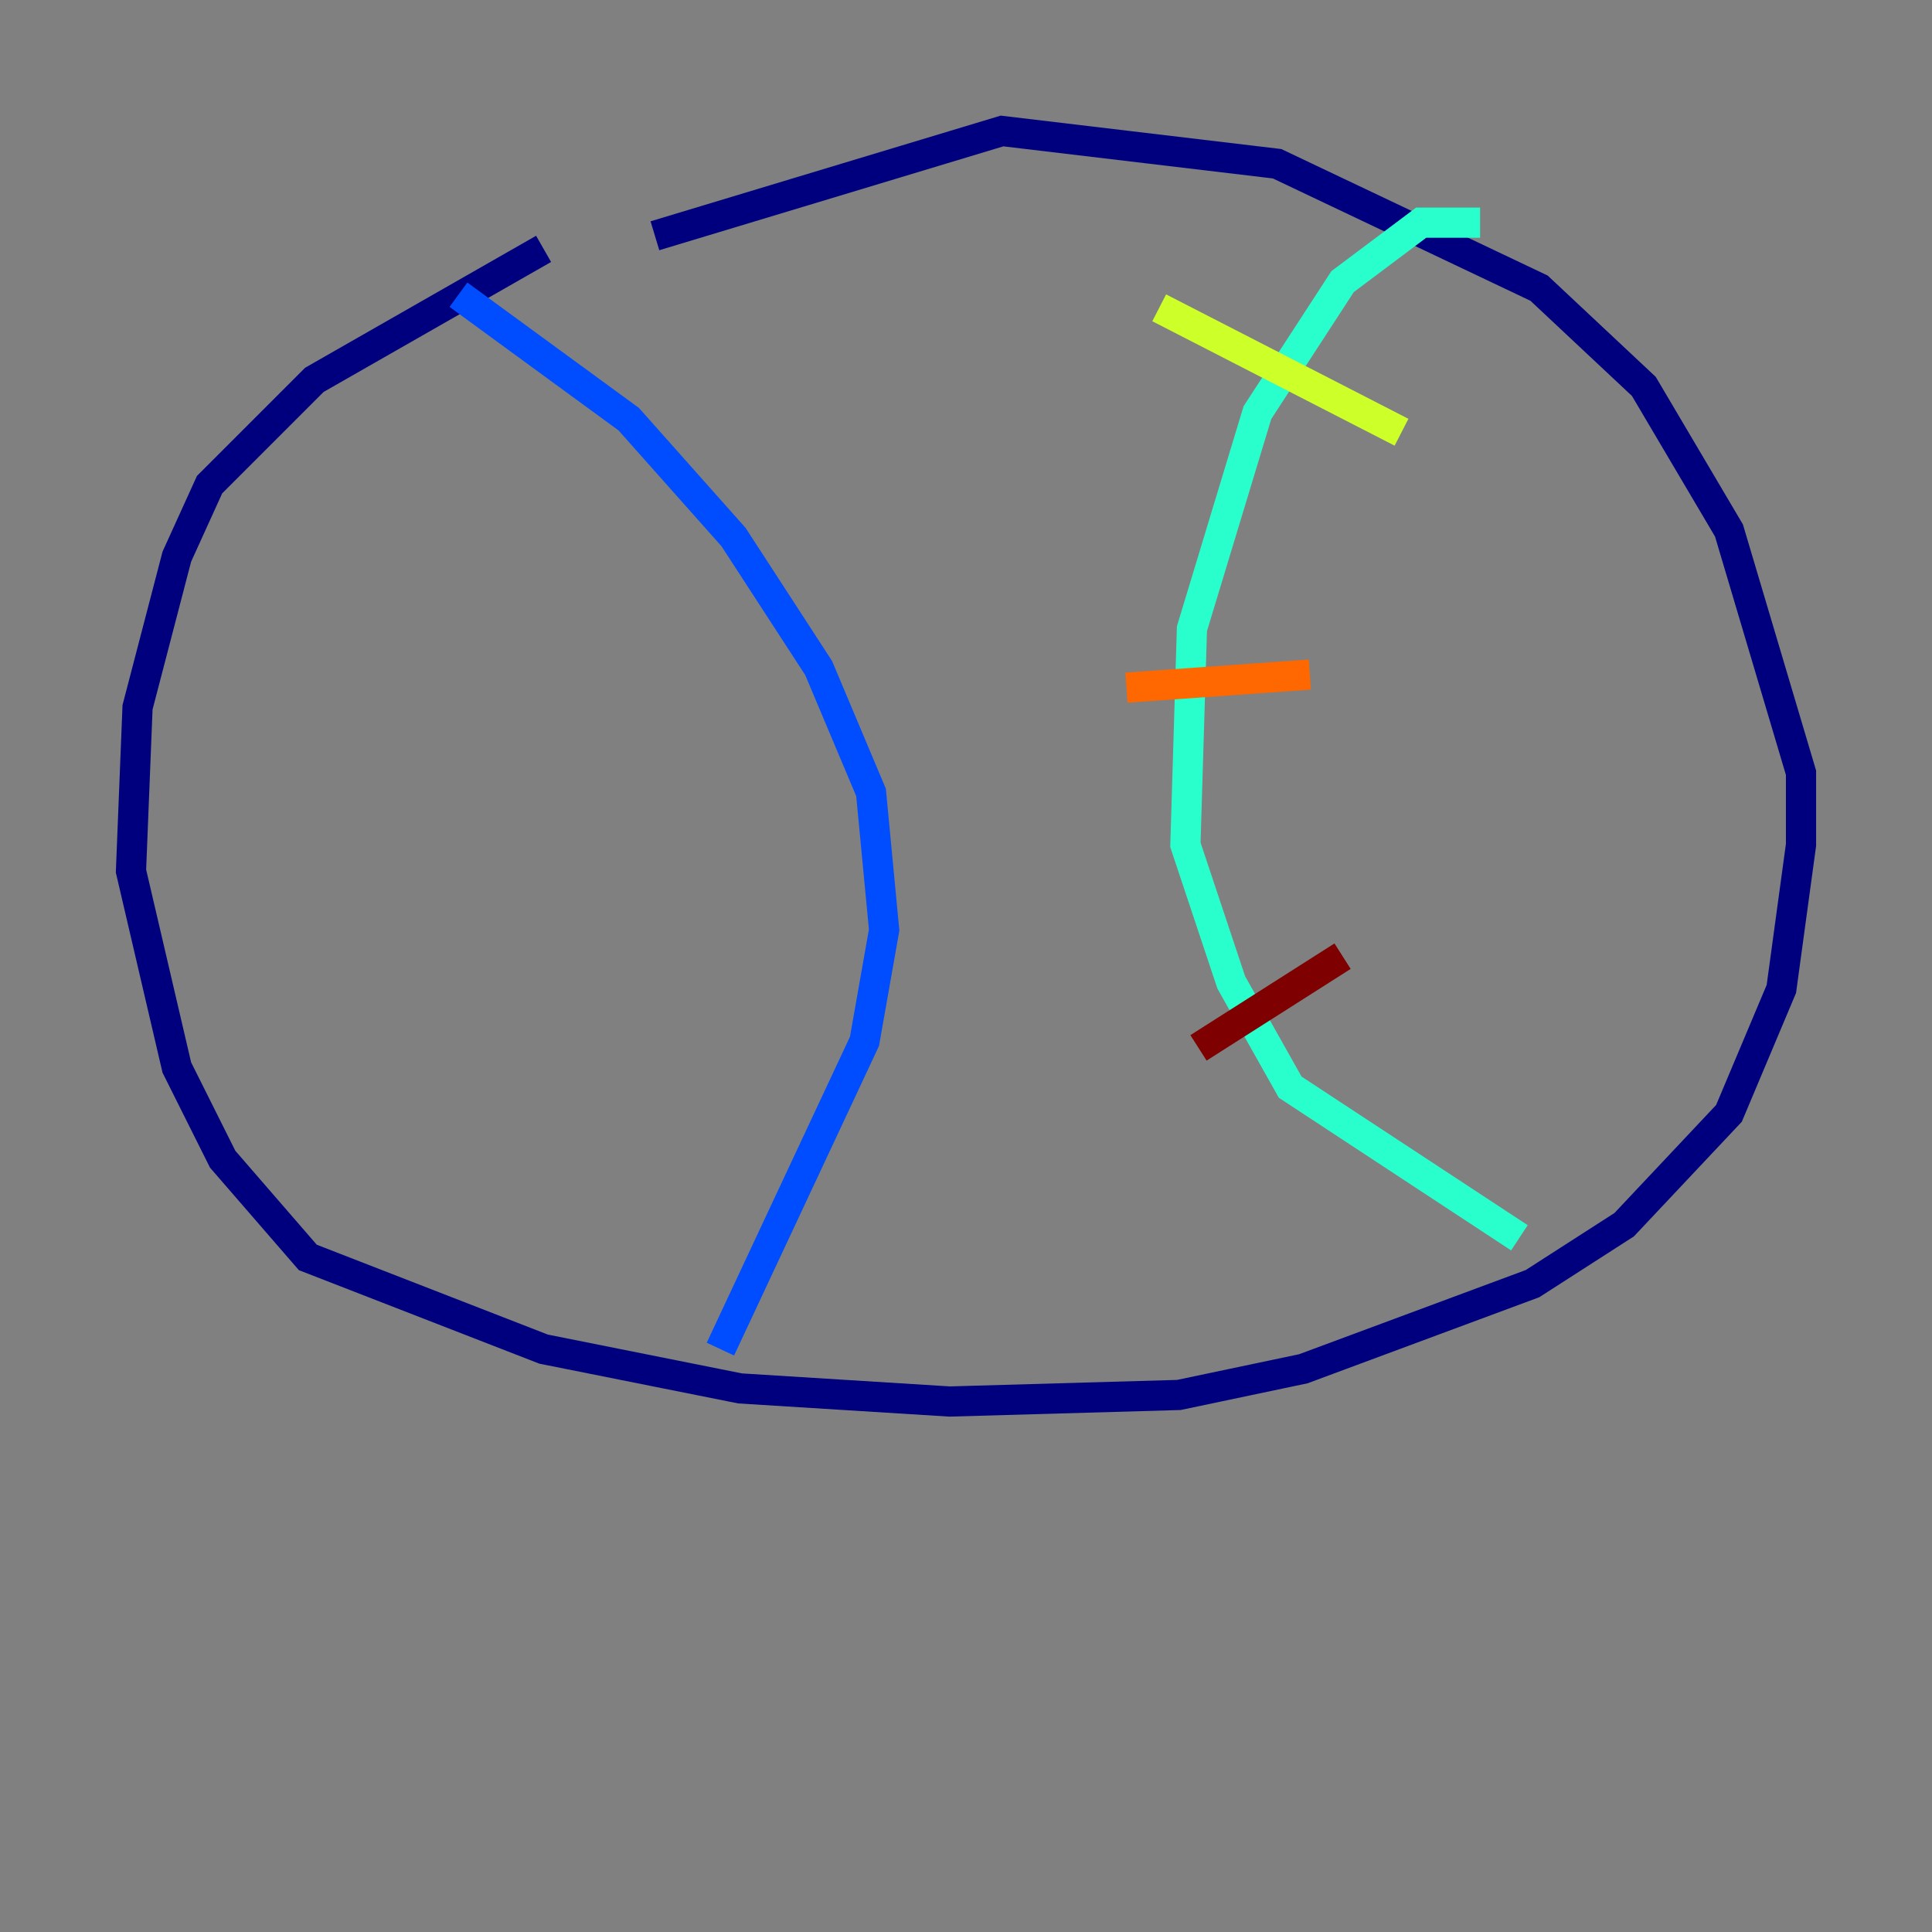 <?xml version="1.0" encoding="utf-8" ?>
<svg baseProfile="tiny" height="128" version="1.2" viewBox="0,0,128,128" width="128" xmlns="http://www.w3.org/2000/svg" xmlns:ev="http://www.w3.org/2001/xml-events" xmlns:xlink="http://www.w3.org/1999/xlink"><rect x="0" y="0" width="128" height="128" fill="#808080" stroke="none"/><defs /><polyline fill="none" points="36.014,16.488 20.827,25.166 13.885,32.108 11.715,36.881 9.112,46.861 8.678,57.709 11.715,70.725 14.752,76.8 20.393,83.308 36.014,89.383 49.031,91.986 62.915,92.854 78.102,92.42 86.346,90.685 101.532,85.044 107.607,81.139 114.549,73.763 118.02,65.519 119.322,55.973 119.322,51.2 114.549,35.146 108.909,25.6 101.966,19.091 84.61,10.848 66.386,8.678 43.39,15.62" stroke="#00007f" stroke-width="2" /><polyline fill="none" points="30.373,19.525 41.654,27.77 48.597,35.58 54.237,44.258 57.709,52.502 58.576,61.614 57.275,68.99 47.729,89.383" stroke="#004cff" stroke-width="2" /><polyline fill="none" points="98.061,14.752 94.156,14.752 88.949,18.658 83.308,27.336 78.969,41.654 78.536,55.973 81.573,65.085 85.478,72.027 100.664,82.007" stroke="#29ffcd" stroke-width="2" /><polyline fill="none" points="76.8,20.393 92.854,28.637" stroke="#cdff29" stroke-width="2" /><polyline fill="none" points="74.63,45.559 86.78,44.691" stroke="#ff6700" stroke-width="2" /><polyline fill="none" points="79.403,69.424 88.949,63.349" stroke="#7f0000" stroke-width="2" /></svg>